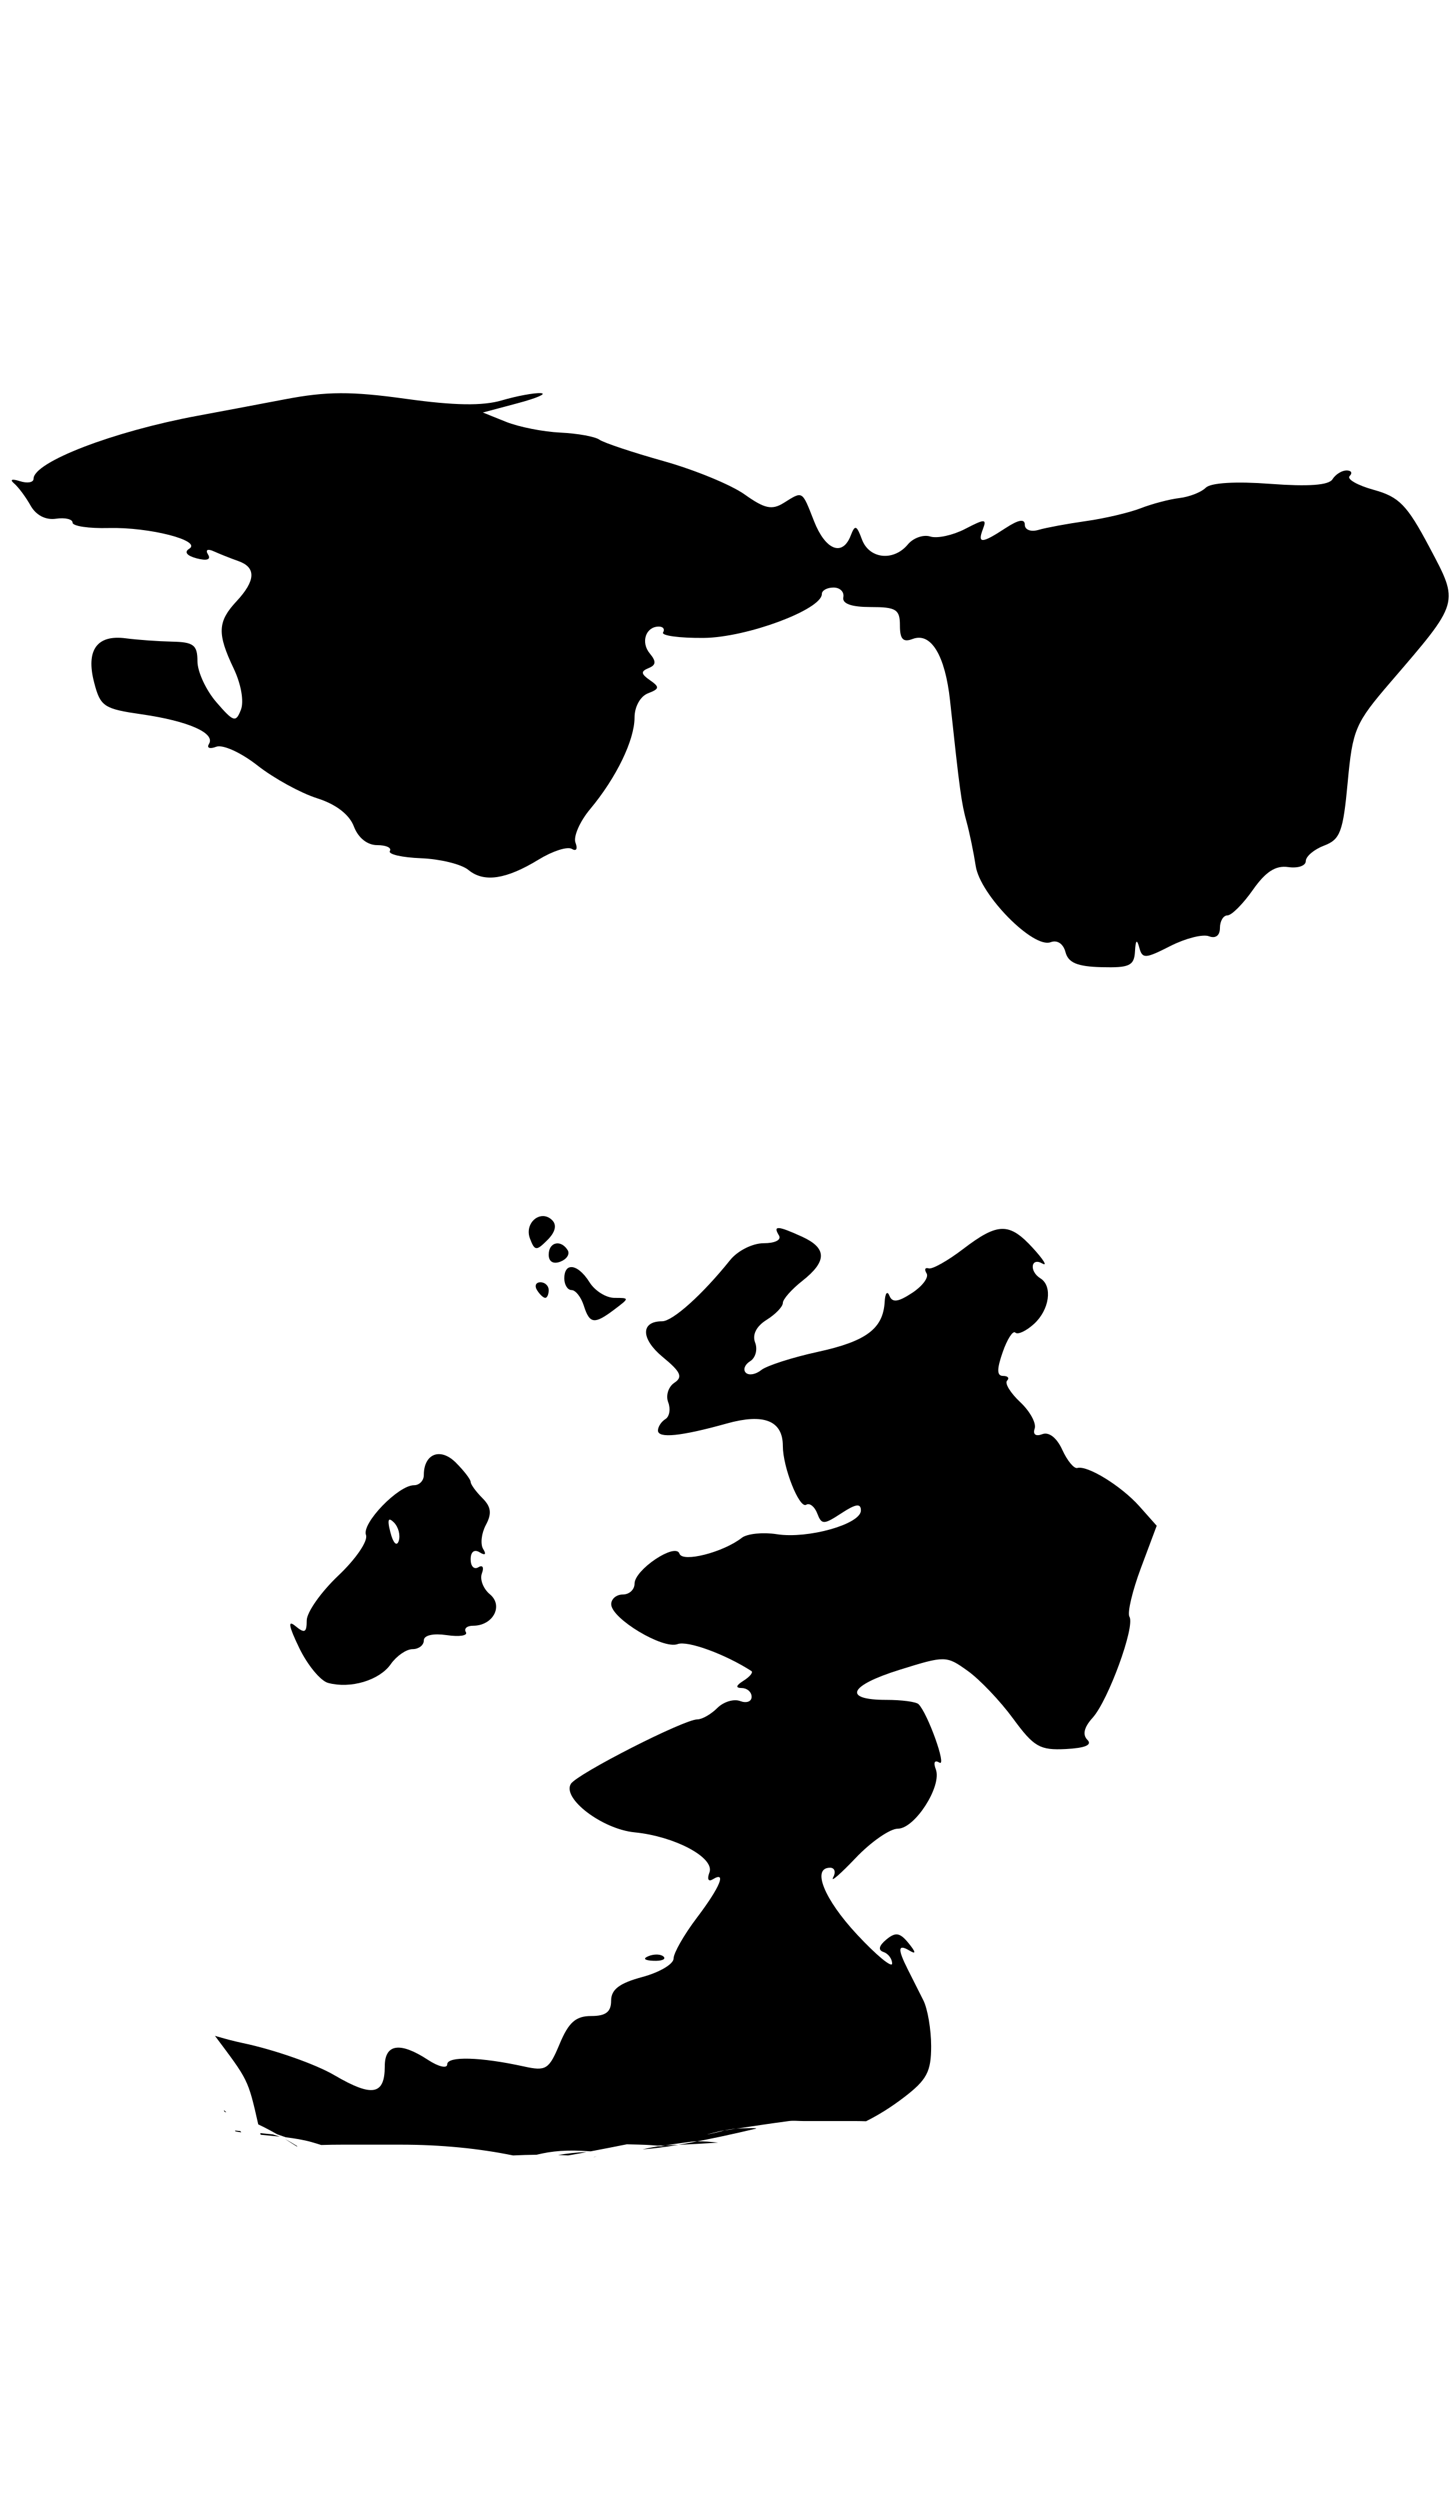 <?xml version="1.0" encoding="UTF-8" standalone="no"?>
<svg
   xmlns:dc="http://purl.org/dc/elements/1.1/"
   xmlns:cc="http://creativecommons.org/ns#"
   xmlns:rdf="http://www.w3.org/1999/02/22-rdf-syntax-ns#"
   xmlns:svg="http://www.w3.org/2000/svg"
   xmlns="http://www.w3.org/2000/svg"
   xmlns:sodipodi="http://sodipodi.sourceforge.net/DTD/sodipodi-0.dtd"
   xmlns:inkscape="http://www.inkscape.org/namespaces/inkscape"
   viewBox="0 0 415 714"
   height="714"
   width="415"
   id="svg2"
   version="1.1"
   sodipodi:docname="Io_Crop_4_1.svg"
   inkscape:version="0.92.1 r15371">
  <sodipodi:namedview
     pagecolor="#ffffff"
     bordercolor="#666666"
     borderopacity="1"
     objecttolerance="10"
     gridtolerance="10"
     guidetolerance="10"
     inkscape:pageopacity="0"
     inkscape:pageshadow="2"
     inkscape:window-width="1366"
     inkscape:window-height="692"
     id="namedview6"
     showgrid="false"
     inkscape:zoom="5.8408715"
     inkscape:cx="408.33375"
     inkscape:cy="589.91663"
     inkscape:window-x="0"
     inkscape:window-y="27"
     inkscape:window-maximized="1"
     inkscape:current-layer="svg2" />
  <defs
     id="defs6" />
  <path
     id="path3682"
     style="fill:#000000;stroke-width:2.229"
     d="m 154.472,112.275 c -1.847,-0.12 -6.863,0.811 -11.147,2.068 -5.505,1.615 -13.531,1.485 -27.379,-0.44 -15.672,-2.179 -22.584,-2.152 -34.554,0.131 -8.23,1.569 -19.479,3.688 -24.997,4.711 -24.042,4.457 -46.815,13.21 -46.815,17.991 0,1.064 -1.756,1.369 -3.901,0.679 -2.269,-0.73 -2.968,-0.468 -1.672,0.627 1.226,1.035 3.351,3.887 4.724,6.34 1.547,2.762 4.304,4.194 7.245,3.762 2.612,-0.384 4.751,0.118 4.75,1.115 -9.33e-4,0.997 4.628,1.69 10.289,1.541 11.654,-0.305 26.795,3.593 23.02,5.926 -1.51,0.933 -0.666,2.001 2.173,2.743 2.888,0.755 4.109,0.342 3.222,-1.093 -0.843,-1.363 -0.155,-1.738 1.672,-0.91 1.703,0.771 4.851,2.021 6.997,2.778 5.119,1.805 4.935,5.595 -0.557,11.491 -5.413,5.811 -5.553,9.21 -0.797,19.184 2.117,4.44 2.986,9.404 2.064,11.778 -1.452,3.736 -2.081,3.544 -7.006,-2.151 -2.975,-3.44 -5.408,-8.707 -5.408,-11.704 0,-4.63 -1.089,-5.469 -7.245,-5.599 -3.985,-0.085 -9.943,-0.512 -13.241,-0.949 -8.231,-1.091 -11.42,3.361 -9.026,12.601 1.789,6.904 2.747,7.545 13.641,9.113 13.257,1.908 21.076,5.359 19.162,8.456 -0.711,1.151 0.214,1.512 2.055,0.806 1.882,-0.722 7.052,1.621 11.817,5.356 4.66,3.652 12.298,7.851 16.972,9.331 3.192,1.011 5.78,2.414 7.659,4.089 0.034,-0.026 0.047,-0.042 0.009,0.009 1.335,1.192 2.321,2.518 2.865,3.949 1.25,3.289 3.83,5.356 6.684,5.356 2.555,0 4.176,0.757 3.605,1.681 -0.571,0.923 3.443,1.852 8.917,2.064 5.474,0.212 11.55,1.712 13.506,3.335 4.426,3.673 10.782,2.73 20.112,-2.983 3.963,-2.426 8.214,-3.785 9.448,-3.022 1.261,0.78 1.715,0.003 1.036,-1.763 -0.664,-1.731 1.213,-6.044 4.171,-9.588 7.476,-8.955 12.692,-19.71 12.692,-26.16 0,-3.096 1.658,-6.081 3.84,-6.919 3.308,-1.269 3.385,-1.789 0.557,-3.753 -2.569,-1.784 -2.659,-2.53 -0.405,-3.44 2.165,-0.873 2.256,-1.911 0.366,-4.189 -2.665,-3.211 -1.153,-7.685 2.591,-7.685 1.226,0 1.769,0.752 1.202,1.672 -0.567,0.92 4.642,1.627 11.573,1.572 12.27,-0.097 33.779,-8.093 33.779,-12.557 0,-1.009 1.505,-1.833 3.344,-1.833 1.839,0 3.093,1.254 2.787,2.787 -0.367,1.833 2.302,2.787 7.803,2.787 7.298,0 8.361,0.669 8.36,5.255 -0.001,3.937 0.909,4.905 3.627,3.862 5.245,-2.013 9.301,4.676 10.694,17.634 2.765,25.729 3.244,29.24 4.707,34.554 0.844,3.065 2.025,8.767 2.626,12.67 1.267,8.235 16.439,23.641 21.405,21.736 1.876,-0.72 3.605,0.441 4.232,2.839 0.797,3.046 3.367,4.115 10.324,4.298 7.957,0.209 9.3,-0.427 9.522,-4.489 0.181,-3.302 0.551,-3.641 1.223,-1.123 0.874,3.272 1.692,3.234 8.848,-0.414 4.338,-2.211 9.308,-3.474 11.042,-2.808 1.912,0.734 3.152,-0.201 3.152,-2.373 0,-1.97 0.969,-3.583 2.151,-3.583 1.182,0 4.442,-3.271 7.245,-7.267 3.657,-5.214 6.511,-7.057 10.11,-6.531 2.759,0.403 5.016,-0.365 5.016,-1.707 0,-1.342 2.358,-3.338 5.238,-4.432 4.606,-1.751 5.416,-3.926 6.731,-18.083 1.406,-15.128 2.138,-16.844 12.248,-28.607 19.853,-23.098 19.651,-22.389 11.077,-38.556 -6.386,-12.041 -8.615,-14.333 -15.897,-16.35 -4.658,-1.29 -7.753,-3.063 -6.875,-3.94 0.878,-0.878 0.487,-1.598 -0.871,-1.598 -1.358,0 -3.173,1.135 -4.032,2.525 -1.049,1.698 -6.864,2.127 -17.713,1.306 -9.907,-0.749 -17.051,-0.322 -18.479,1.106 -1.28,1.28 -4.653,2.605 -7.498,2.943 -2.845,0.338 -7.83,1.649 -11.077,2.913 -3.247,1.264 -10.269,2.914 -15.605,3.666 -5.336,0.752 -11.457,1.887 -13.602,2.521 -2.166,0.64 -3.901,-0.018 -3.901,-1.48 0,-1.768 -1.81,-1.452 -5.495,0.962 -6.813,4.464 -8.092,4.516 -6.462,0.266 1.133,-2.953 0.553,-2.955 -5.086,-0.026 -3.501,1.818 -7.981,2.793 -9.954,2.168 -1.973,-0.625 -4.851,0.389 -6.401,2.255 -4.082,4.918 -11.049,4.165 -13.115,-1.419 -1.525,-4.122 -1.989,-4.283 -3.205,-1.115 -2.344,6.109 -7.219,4.2 -10.476,-4.102 -3.481,-8.872 -3.138,-8.665 -8.66,-5.216 -3.371,2.105 -5.447,1.654 -11.164,-2.417 -3.862,-2.75 -14.274,-7.035 -23.138,-9.522 -8.864,-2.487 -17.118,-5.242 -18.344,-6.122 -1.226,-0.88 -6.242,-1.79 -11.147,-2.02 -4.904,-0.231 -11.891,-1.616 -15.527,-3.078 l -6.614,-2.66 9.958,-2.656 c 5.475,-1.461 8.444,-2.753 6.596,-2.874 z m 0.64,235.018 c -2.646,-0.034 -5.037,3.061 -3.74,6.44 1.359,3.541 1.812,3.574 4.994,0.392 2.251,-2.251 2.733,-4.268 1.35,-5.652 -0.812,-0.812 -1.722,-1.169 -2.604,-1.18 z m 67.38,3.435 c -0.999,-0.054 -0.897,0.65 -0.013,2.094 0.782,1.265 -1.1,2.229 -4.35,2.229 -3.194,0 -7.442,2.135 -9.605,4.829 -7.901,9.838 -16.383,17.464 -19.428,17.464 -6.187,0 -6.082,5.051 0.218,10.228 5.128,4.216 5.788,5.683 3.3,7.328 -1.711,1.131 -2.506,3.632 -1.768,5.556 0.738,1.924 0.384,4.091 -0.788,4.816 -1.173,0.725 -2.134,2.191 -2.134,3.261 0,2.327 6.571,1.66 19.676,-2.003 10.602,-2.963 15.993,-0.801 15.993,6.422 0,6.126 4.716,17.997 6.671,16.789 0.978,-0.605 2.398,0.508 3.152,2.473 1.254,3.269 1.84,3.264 6.919,-0.061 4.1,-2.687 5.551,-2.891 5.551,-0.784 0,3.903 -15.1,8.176 -23.987,6.788 -3.996,-0.624 -8.51,-0.161 -10.032,1.028 -5.319,4.157 -16.934,7.115 -17.795,4.533 -1.089,-3.285 -12.836,4.548 -12.836,8.565 0,1.698 -1.505,3.087 -3.344,3.087 -1.839,0 -3.333,1.254 -3.318,2.787 0.041,4.098 14.819,12.97 18.958,11.382 2.808,-1.078 13.61,2.864 21.078,7.689 0.578,0.373 -0.426,1.611 -2.229,2.752 -2.221,1.405 -2.379,2.084 -0.492,2.107 1.533,0.018 2.787,1.146 2.787,2.504 0,1.357 -1.475,1.903 -3.279,1.21 -1.804,-0.692 -4.744,0.203 -6.531,1.99 -1.787,1.787 -4.352,3.248 -5.7,3.248 -3.825,0 -34.359,15.56 -36.117,18.405 -2.571,4.16 8.939,12.927 18.183,13.846 11.608,1.155 23.004,7.274 21.387,11.486 -0.716,1.865 -0.306,2.714 0.936,1.946 4.071,-2.516 2.132,2.177 -4.546,11.003 -3.644,4.816 -6.627,10.043 -6.627,11.617 0,1.573 -4.013,3.943 -8.917,5.264 -6.557,1.765 -8.917,3.56 -8.917,6.775 0,3.201 -1.523,4.372 -5.686,4.372 -4.414,0 -6.432,1.783 -9.013,7.959 -3.066,7.338 -3.867,7.838 -10.271,6.431 -12.35,-2.713 -21.845,-2.97 -21.845,-0.592 0,1.275 -2.473,0.7 -5.495,-1.28 -7.977,-5.226 -12.34,-4.575 -12.34,1.842 0,8.227 -3.601,8.862 -14.39,2.538 -5.388,-3.158 -17.143,-7.284 -26.125,-9.17 -2.559,-0.537 -5.284,-1.261 -7.985,-2.073 9.47,12.682 9.413,12.217 12.366,25.293 1.803,0.852 3.579,1.782 5.382,2.817 0.96,0.327 1.672,0.58 2.495,0.871 2.507,0.31 4.999,0.696 7.428,1.385 0.931,0.264 1.814,0.538 2.673,0.814 1.995,-0.065 4.022,-0.1 6.083,-0.1 h 16.437 c 11.847,0 22.604,1.103 32.294,3.083 2.258,-0.098 4.509,-0.19 6.697,-0.205 4.369,-1.053 8.649,-1.499 15.44,-0.967 3.067,-0.583 6.146,-1.17 10.337,-2.012 5.389,0.122 6.025,0.158 8.652,0.374 0.64,-0.018 1.631,-0.062 2.356,-0.087 2.144,-0.318 4.247,-0.624 7.489,-1.045 0.534,-0.069 1.071,-0.062 1.607,-0.078 4.337,-0.836 9.449,-1.9 16.572,-3.583 1.439,-0.34 -2.954,-0.16 -4.433,-0.118 -0.442,0.013 -0.719,0.057 -1.084,0.083 -1.093,0.163 -2.185,0.328 -3.279,0.488 -1.16,0.291 -2.395,0.668 -4.641,1.097 -1.268,0.242 2.499,-0.645 3.749,-0.967 0.298,-0.043 0.595,-0.087 0.893,-0.131 0.938,-0.235 1.954,-0.394 3.279,-0.488 5.047,-0.752 10.094,-1.521 15.152,-2.19 1.323,-0.175 2.667,2e-5 4.001,0 h 14.756 c 1.104,0 2.176,0.04 3.261,0.061 3.726,-1.864 7.184,-4.047 10.79,-6.797 6.564,-5.007 7.803,-7.33 7.803,-14.634 0,-4.776 -1.003,-10.675 -2.229,-13.11 -1.226,-2.436 -3.233,-6.421 -4.459,-8.856 -2.963,-5.885 -2.811,-7.331 0.557,-5.308 1.868,1.122 1.77,0.422 -0.296,-2.125 -2.481,-3.058 -3.724,-3.266 -6.374,-1.067 -2.13,1.768 -2.419,3.024 -0.819,3.557 1.361,0.454 2.473,1.939 2.473,3.3 0,1.361 -4.514,-2.374 -10.032,-8.299 -9.41,-10.104 -13.017,-19.071 -7.672,-19.071 1.298,0 1.686,1.254 0.858,2.787 -0.828,1.533 2.068,-0.975 6.44,-5.573 4.371,-4.598 9.793,-8.36 12.043,-8.36 4.873,0 12.669,-12.19 10.842,-16.951 -0.761,-1.983 -0.338,-2.761 1.036,-1.911 2.182,1.349 -3.325,-14.051 -5.969,-16.694 -0.677,-0.676 -4.826,-1.228 -9.218,-1.228 -12.511,0 -10.706,-4.064 3.814,-8.591 13.068,-4.074 13.33,-4.068 19.485,0.34 3.431,2.457 9.249,8.574 12.927,13.594 5.937,8.101 7.627,9.077 15.057,8.7 5.527,-0.281 7.619,-1.176 6.161,-2.634 -1.458,-1.458 -0.955,-3.592 1.485,-6.287 4.48,-4.95 12.21,-26.142 10.528,-28.863 -0.663,-1.073 0.819,-7.359 3.292,-13.968 l 4.493,-12.017 -4.903,-5.517 c -5.164,-5.809 -14.865,-11.806 -17.765,-10.981 -0.942,0.268 -2.876,-2.065 -4.298,-5.186 -1.572,-3.45 -3.811,-5.199 -5.717,-4.467 -1.869,0.717 -2.747,0.074 -2.173,-1.589 0.529,-1.533 -1.329,-4.937 -4.132,-7.567 -2.803,-2.63 -4.491,-5.389 -3.749,-6.131 0.742,-0.742 0.23,-1.35 -1.136,-1.35 -1.802,0 -1.831,-1.868 -0.113,-6.801 1.304,-3.741 2.927,-6.247 3.605,-5.569 0.678,0.678 3.067,-0.428 5.312,-2.46 4.439,-4.017 5.411,-10.839 1.855,-13.036 -3.268,-2.02 -2.727,-6.125 0.557,-4.232 1.533,0.883 0.356,-1.061 -2.617,-4.324 -6.807,-7.472 -10.038,-7.445 -20.025,0.187 -4.407,3.368 -8.838,5.854 -9.849,5.521 -1.011,-0.333 -1.268,0.31 -0.575,1.432 0.694,1.122 -1.165,3.632 -4.128,5.573 -4.044,2.65 -5.662,2.85 -6.492,0.801 -0.608,-1.501 -1.218,-0.724 -1.354,1.729 -0.425,7.676 -5.229,11.282 -19.054,14.299 -7.357,1.605 -14.652,3.952 -16.215,5.216 -1.562,1.264 -3.543,1.599 -4.398,0.745 -0.854,-0.854 -0.293,-2.332 1.245,-3.283 1.539,-0.951 2.181,-3.343 1.424,-5.316 -0.869,-2.265 0.333,-4.656 3.266,-6.488 2.555,-1.596 4.646,-3.767 4.646,-4.829 0,-1.061 2.508,-3.902 5.573,-6.313 7.093,-5.58 7.064,-9.357 -0.105,-12.623 -3.478,-1.585 -5.571,-2.397 -6.57,-2.451 z m -23.36,260.825 c -1.96,0.378 -3.824,0.728 -5.334,0.98 3.078,-0.133 6.775,-0.332 11.316,-0.631 -1.998,-0.202 -3.996,-0.409 -5.983,-0.348 z m -5.334,0.98 c -1.404,0.061 -2.604,0.105 -3.762,0.144 -0.361,0.054 -0.926,0.122 -1.263,0.174 0.738,0.061 0.793,0.066 1.994,0.161 0.009,6.3e-4 0.003,-5.9e-4 0.013,0 0.912,-0.131 1.89,-0.291 3.017,-0.479 z m -3.03,0.479 c -0.22,-0.02 -0.623,-0.062 -0.936,-0.065 -0.641,-0.008 -1.266,0.013 -1.898,0.022 -1.728,0.278 -3.17,0.567 -4.402,0.862 1.42,-0.106 3.701,-0.309 7.237,-0.819 z M 159.018,355.1 c -1.262,0.113 -2.303,1.255 -2.303,3.226 0,1.989 1.307,2.771 3.331,1.994 1.832,-0.703 2.777,-2.177 2.099,-3.274 -0.73,-1.18 -1.676,-1.802 -2.573,-1.929 -0.187,-0.026 -0.373,-0.022 -0.553,-0.018 z m 4.028,6.766 c -1.12,0.089 -1.872,1.141 -1.872,3.218 0,1.839 0.933,3.344 2.077,3.344 1.143,0 2.718,2.006 3.496,4.459 1.67,5.263 3,5.422 8.787,1.045 4.282,-3.238 4.295,-3.274 -0.022,-3.274 -2.392,0 -5.601,-2.006 -7.132,-4.459 -1.846,-2.956 -3.894,-4.443 -5.334,-4.332 z m -8.691,4.332 c -1.298,0 -1.742,1.003 -0.984,2.229 0.758,1.226 1.819,2.229 2.36,2.229 0.541,0 0.984,-1.003 0.984,-2.229 0,-1.226 -1.061,-2.229 -2.36,-2.229 z m -28.994,49.08 c -2.463,0.003 -4.315,2.158 -4.315,5.983 0,1.594 -1.263,2.9 -2.808,2.9 -4.481,0 -14.986,10.886 -13.711,14.207 0.645,1.682 -2.85,6.819 -7.881,11.586 -4.972,4.711 -9.039,10.486 -9.039,12.836 0,3.476 -0.602,3.772 -3.226,1.594 -2.264,-1.879 -1.941,-0.013 1.084,6.248 2.371,4.908 6.08,9.401 8.242,9.988 6.394,1.736 14.661,-0.731 17.891,-5.343 1.657,-2.366 4.461,-4.302 6.231,-4.302 1.77,0 3.218,-1.117 3.218,-2.482 0,-1.48 2.653,-2.095 6.57,-1.52 3.614,0.53 6.063,0.142 5.443,-0.862 -0.621,-1.004 0.311,-1.824 2.073,-1.824 5.683,0 8.729,-5.709 4.79,-8.978 -1.91,-1.585 -2.936,-4.28 -2.282,-5.987 0.655,-1.706 0.198,-2.486 -1.015,-1.737 -1.212,0.749 -2.203,-0.263 -2.203,-2.247 0,-2.159 1.033,-2.968 2.573,-2.016 1.578,0.975 1.968,0.613 1.01,-0.936 -0.859,-1.39 -0.514,-4.487 0.766,-6.88 1.754,-3.277 1.506,-5.173 -1.01,-7.689 -1.837,-1.837 -3.34,-3.91 -3.34,-4.611 0,-0.701 -1.907,-3.183 -4.237,-5.512 -1.651,-1.651 -3.347,-2.42 -4.824,-2.417 z m -13.929,18.723 c 0.251,0.059 0.606,0.323 1.071,0.788 1.295,1.295 1.916,3.673 1.38,5.282 -0.557,1.67 -1.567,0.659 -2.356,-2.356 -0.606,-2.318 -0.717,-3.528 -0.314,-3.705 0.061,-0.026 0.134,-0.022 0.218,-0.009 z m 76.306,124.192 c -0.774,-0.032 -1.655,0.109 -2.46,0.431 -1.778,0.712 -1.252,1.243 1.345,1.35 2.35,0.097 3.667,-0.43 2.926,-1.171 -0.37,-0.37 -1.037,-0.578 -1.811,-0.61 z M 63.967,602.675 c -0.013,0.041 0.096,0.254 0.187,0.44 0.164,0.046 0.317,0.101 0.479,0.148 -0.368,-0.409 -0.638,-0.673 -0.666,-0.588 z m 3.157,5.782 c 0.046,0.083 0.093,0.166 0.139,0.248 0.546,0.099 1.093,0.191 1.641,0.274 -0.08,-0.122 -0.179,-0.246 -0.261,-0.37 -0.52,-0.052 -1.142,-0.121 -1.52,-0.153 z m 7.215,0.732 c 0.031,0.137 0.077,0.33 0.109,0.47 1.819,0.178 3.641,0.339 5.456,0.531 -0.76,-0.246 -1.012,-0.315 -1.959,-0.627 -0.82,-0.071 -2.312,-0.236 -3.605,-0.374 z m 7.08,1.702 c 1.052,0.639 2.186,1.375 3.296,2.081 0.084,-0.008 0.165,-0.016 0.248,-0.022 -1.159,-0.727 -2.331,-1.43 -3.544,-2.06 z m 85.75,3.736 c -2.339,0.035 -5.18,0.392 -7.763,0.814 0.971,0.029 1.922,0.081 2.878,0.126 1.723,-0.308 2.975,-0.512 5.199,-0.932 -0.105,-1.7e-4 -0.209,-0.011 -0.314,-0.009 z m 3.296,1.115 c -0.293,0.097 -0.587,0.221 -0.88,0.322 0.025,0.001 0.049,0.008 0.074,0.009 0.214,-0.088 0.59,-0.243 0.806,-0.331 z m -541.622,171.4 c 1.244,1.339 2.54,2.644 3.779,3.788 0.779,0.236 1.59,0.459 2.39,0.692 -1.481,-1.454 -2.97,-2.9 -4.467,-4.337 -0.496,-0.043 -1.238,-0.102 -1.702,-0.144 z m -7.215,257.154 c 1.592,0.768 3.468,1.13 5.499,1.263 -1.835,-0.413 -3.668,-0.827 -5.499,-1.263 z"
     inkscape:connector-curvature="0"
     sodipodi:nodetypes="cccccscccccccccccccccsccsscccccccscccccccsccccsscsscsccscccccccccsscssccscccscscccccscccccsscccccsccccccccccccscsccccscscccscccsscccccsccscccccssssccscsscccccccssccccccccccccccccccscssccscccscsccscccsccccccccccscssccsccccccccccscccccccsccccccccccccccccccccccsccccccssccscccscssscssccsccccssccscccscccsssccccccccccccccccccccccccccccccccccccccccccccccccccccccc" />
</svg>
